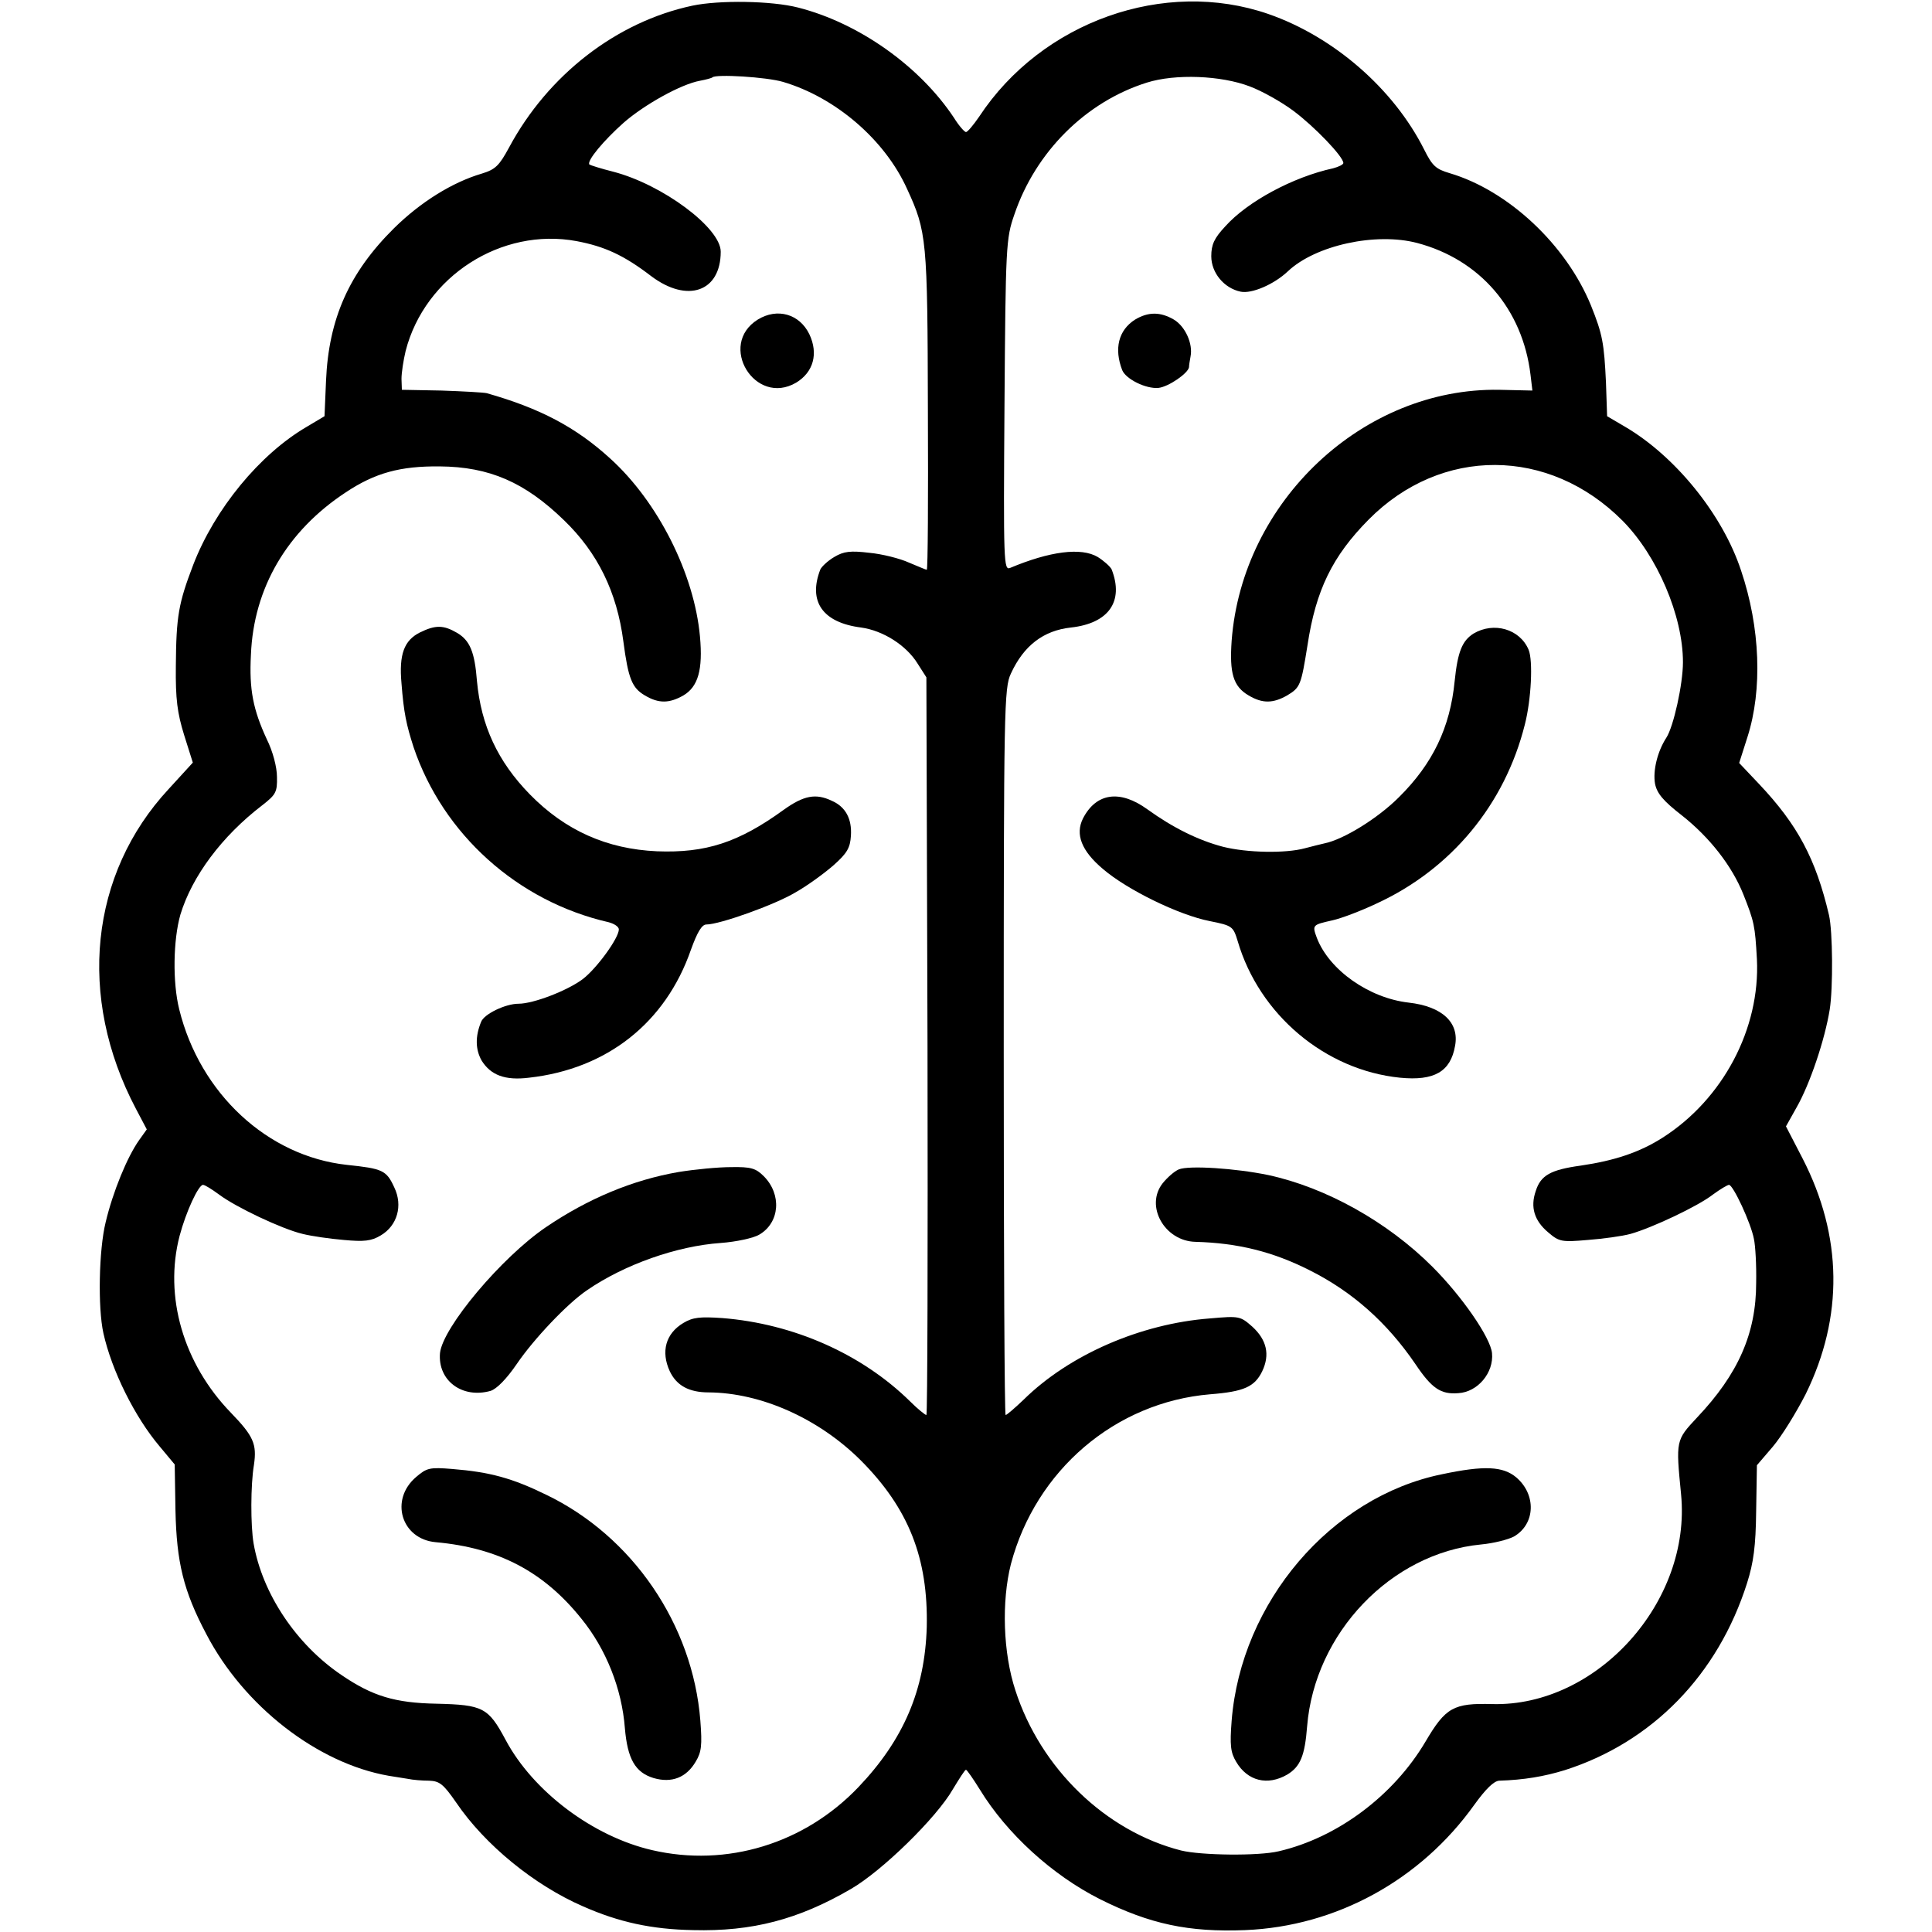 <?xml version="1.0" standalone="no"?>
<!DOCTYPE svg PUBLIC "-//W3C//DTD SVG 20010904//EN"
 "http://www.w3.org/TR/2001/REC-SVG-20010904/DTD/svg10.dtd">
<svg version="1.0" xmlns="http://www.w3.org/2000/svg"
 width="512pt" height="512pt" viewBox="0 0 512 512"
 preserveAspectRatio="xMidYMid meet">
<g transform="translate(0,512) scale(0.1,-0.1)"
fill="#000000" stroke="none">
<path d="M1835 5105 c-202 -43 -383 -184 -486 -376 -26 -48 -36 -58 -72 -69
-78 -23 -162 -75 -233 -145 -119 -118 -173 -240 -180 -404 l-4 -94 -47 -28
c-125 -73 -244 -218 -301 -366 -39 -102 -45 -136 -46 -268 -1 -88 4 -125 22
-183 l23 -73 -64 -70 c-209 -225 -243 -551 -87 -847 l29 -55 -20 -28 c-32 -45
-70 -138 -89 -218 -18 -73 -21 -226 -6 -294 22 -99 83 -222 149 -300 l40 -48
2 -122 c3 -137 21 -213 82 -328 99 -190 294 -342 483 -375 14 -2 36 -6 50 -8
14 -3 39 -5 57 -5 28 -1 38 -9 72 -58 76 -112 207 -219 336 -275 95 -42 182
-61 292 -63 156 -4 279 28 418 109 83 48 227 189 270 264 17 28 32 52 35 52 3
-1 19 -24 37 -53 71 -116 191 -226 318 -290 132 -66 235 -88 385 -82 241 10
464 132 607 332 31 43 52 63 66 64 65 2 119 11 174 28 232 74 406 253 483 496
17 54 23 97 24 191 l2 121 42 49 c23 27 62 90 87 139 101 205 98 419 -8 625
l-44 85 28 50 c35 61 75 179 88 260 9 57 8 207 -2 250 -35 149 -83 239 -185
347 l-53 56 22 69 c40 125 34 290 -17 441 -49 149 -175 304 -309 382 l-46 27
-3 89 c-5 105 -9 128 -40 205 -66 161 -219 304 -374 350 -37 11 -46 19 -68 63
-81 161 -240 299 -413 359 -275 95 -600 -20 -766 -272 -15 -22 -31 -41 -35
-41 -4 0 -19 17 -32 38 -91 137 -252 251 -413 292 -70 18 -209 20 -280 5z
m240 -202 c139 -41 270 -153 329 -284 52 -113 54 -133 55 -586 1 -233 0 -423
-3 -423 -2 0 -23 9 -47 19 -24 11 -72 23 -105 26 -50 6 -68 4 -93 -11 -17 -10
-33 -25 -37 -33 -33 -85 6 -141 108 -154 58 -8 120 -47 150 -96 l23 -36 3
-977 c1 -538 0 -978 -3 -978 -3 0 -23 16 -43 36 -128 126 -309 206 -498 221
-59 4 -78 2 -103 -13 -47 -28 -60 -76 -36 -128 18 -38 51 -56 103 -56 139 -1
291 -69 402 -179 128 -128 180 -260 176 -443 -5 -166 -61 -298 -181 -424 -143
-150 -349 -213 -547 -167 -156 36 -315 155 -388 292 -46 86 -60 93 -183 96
-110 2 -170 20 -252 76 -120 81 -210 216 -233 349 -8 47 -8 155 1 208 8 55 -1
76 -61 138 -126 130 -178 308 -136 469 17 64 50 135 62 135 5 0 24 -12 43 -26
44 -33 166 -91 221 -104 24 -6 73 -13 109 -16 54 -5 73 -3 98 12 44 26 59 79
36 127 -21 46 -31 50 -126 60 -210 23 -389 189 -444 412 -18 72 -16 184 3 251
31 102 110 208 217 290 36 28 40 35 39 75 0 26 -11 68 -27 100 -36 78 -47 131
-42 224 7 177 96 328 251 430 78 52 145 70 249 69 132 -1 226 -42 330 -143 89
-86 140 -190 157 -321 13 -99 23 -123 57 -143 37 -22 65 -21 102 0 39 23 52
68 44 156 -15 166 -111 357 -238 472 -91 83 -186 133 -327 173 -8 2 -62 5
-120 7 l-105 2 -1 29 c0 16 5 49 11 74 51 198 254 328 453 291 74 -14 125 -37
198 -93 96 -72 184 -41 184 65 0 63 -154 178 -285 212 -32 8 -60 17 -63 19 -8
9 38 64 91 111 55 48 152 102 202 111 16 3 31 7 33 9 9 9 143 1 187 -12z
m1237 -12 c32 -12 84 -41 116 -65 55 -41 132 -121 132 -138 0 -4 -12 -10 -27
-14 -106 -23 -227 -88 -286 -154 -29 -31 -37 -48 -37 -79 0 -44 34 -85 78 -94
29 -6 88 19 125 54 73 69 233 104 343 75 166 -44 279 -175 300 -349 l5 -42
-88 2 c-360 6 -681 -295 -709 -665 -6 -86 4 -121 45 -145 37 -22 65 -21 102 0
35 21 37 27 54 133 22 146 66 236 162 333 192 194 478 193 673 -3 92 -93 160
-252 160 -375 0 -58 -25 -171 -44 -200 -24 -37 -36 -88 -30 -122 5 -25 21 -45
70 -83 75 -59 134 -135 164 -210 29 -73 31 -83 36 -172 9 -184 -90 -371 -250
-473 -61 -39 -128 -61 -217 -74 -80 -11 -106 -26 -119 -67 -15 -43 -4 -79 33
-110 29 -25 36 -26 105 -20 40 3 91 10 113 16 57 16 178 73 218 104 19 14 39
26 43 26 11 0 58 -101 66 -143 4 -18 7 -70 6 -117 0 -133 -47 -241 -157 -357
-56 -60 -56 -60 -42 -203 28 -285 -223 -563 -500 -556 -103 3 -124 -9 -177
-99 -85 -144 -234 -255 -389 -291 -54 -13 -206 -11 -259 2 -200 51 -372 217
-439 424 -33 100 -37 236 -12 335 66 249 277 429 528 450 90 7 118 20 138 61
21 44 12 83 -26 118 -32 28 -34 29 -113 22 -183 -14 -372 -96 -493 -215 -23
-22 -45 -41 -48 -41 -3 0 -5 433 -5 963 0 914 1 964 19 1002 34 74 86 114 159
122 100 11 141 69 108 154 -4 8 -21 23 -37 33 -44 26 -127 15 -232 -29 -17 -7
-18 12 -15 431 3 422 4 442 26 505 56 166 189 299 351 350 76 24 197 19 273
-10z"/>
<path d="M2008 4273 c-107 -67 -7 -231 102 -167 46 28 59 77 35 128 -26 54
-85 71 -137 39z"/>
<path d="M1113 3444 c-42 -21 -56 -58 -49 -135 6 -78 13 -110 32 -169 78 -231
276 -409 517 -464 15 -4 27 -12 27 -19 0 -23 -59 -104 -96 -132 -40 -30 -130
-65 -170 -65 -34 0 -91 -27 -99 -48 -16 -39 -15 -73 1 -102 24 -39 62 -54 126
-46 207 23 362 146 429 339 17 47 29 67 41 67 35 0 181 52 236 85 32 18 77 51
101 72 36 32 44 46 46 78 3 45 -14 77 -51 93 -42 20 -74 14 -127 -24 -120 -87
-207 -115 -336 -110 -133 6 -243 55 -337 151 -85 87 -129 182 -140 300 -6 78
-19 108 -53 128 -36 21 -57 21 -98 1z"/>
<path d="M1798 2014 c-121 -21 -239 -70 -351 -146 -118 -80 -274 -266 -281
-334 -6 -73 59 -121 134 -100 16 5 42 31 70 72 45 66 134 160 186 195 99 68
238 117 354 125 41 3 87 13 102 22 55 32 60 107 12 155 -21 21 -34 25 -87 24
-34 0 -96 -6 -139 -13z"/>
<path d="M1103 1206 c-71 -60 -40 -165 52 -173 166 -15 286 -78 386 -203 65
-80 107 -185 115 -290 7 -81 27 -117 76 -132 48 -14 87 1 112 44 15 25 17 43
12 108 -20 255 -180 489 -409 599 -90 44 -149 60 -248 68 -60 5 -68 3 -96 -21z"/>
<path d="M3008 4273 c-44 -28 -56 -77 -34 -134 10 -24 63 -50 96 -47 27 3 79
39 81 55 0 5 2 17 4 28 7 34 -14 80 -44 98 -36 21 -68 21 -103 0z"/>
<path d="M3905 3441 c-30 -19 -42 -48 -50 -126 -12 -123 -58 -219 -148 -308
-56 -56 -147 -112 -197 -122 -9 -2 -33 -8 -52 -13 -51 -14 -154 -12 -217 4
-65 17 -132 50 -200 99 -73 53 -136 44 -171 -24 -21 -42 -4 -86 53 -134 64
-55 201 -122 283 -138 60 -12 62 -14 74 -53 57 -195 232 -342 430 -362 91 -9
134 16 146 84 12 62 -34 105 -123 115 -105 12 -210 86 -243 171 -13 35 -12 35
41 47 23 5 76 25 118 45 197 91 339 262 392 474 17 66 22 169 10 198 -23 55
-92 75 -146 43z"/>
<path d="M3124 2021 c-12 -5 -31 -22 -43 -37 -47 -60 5 -153 87 -155 112 -3
205 -26 302 -75 114 -57 206 -139 281 -249 43 -64 67 -81 114 -77 51 3 94 54
89 106 -4 41 -79 150 -158 229 -119 119 -282 210 -435 243 -87 18 -210 26
-237 15z"/>
<path d="M3821 1213 c-294 -60 -532 -339 -557 -653 -5 -65 -3 -84 12 -109 30
-51 83 -64 135 -34 35 21 47 50 53 128 20 247 222 459 461 482 33 3 72 13 87
21 57 33 60 111 6 157 -35 29 -84 32 -197 8z"/>
</g>
</svg>
